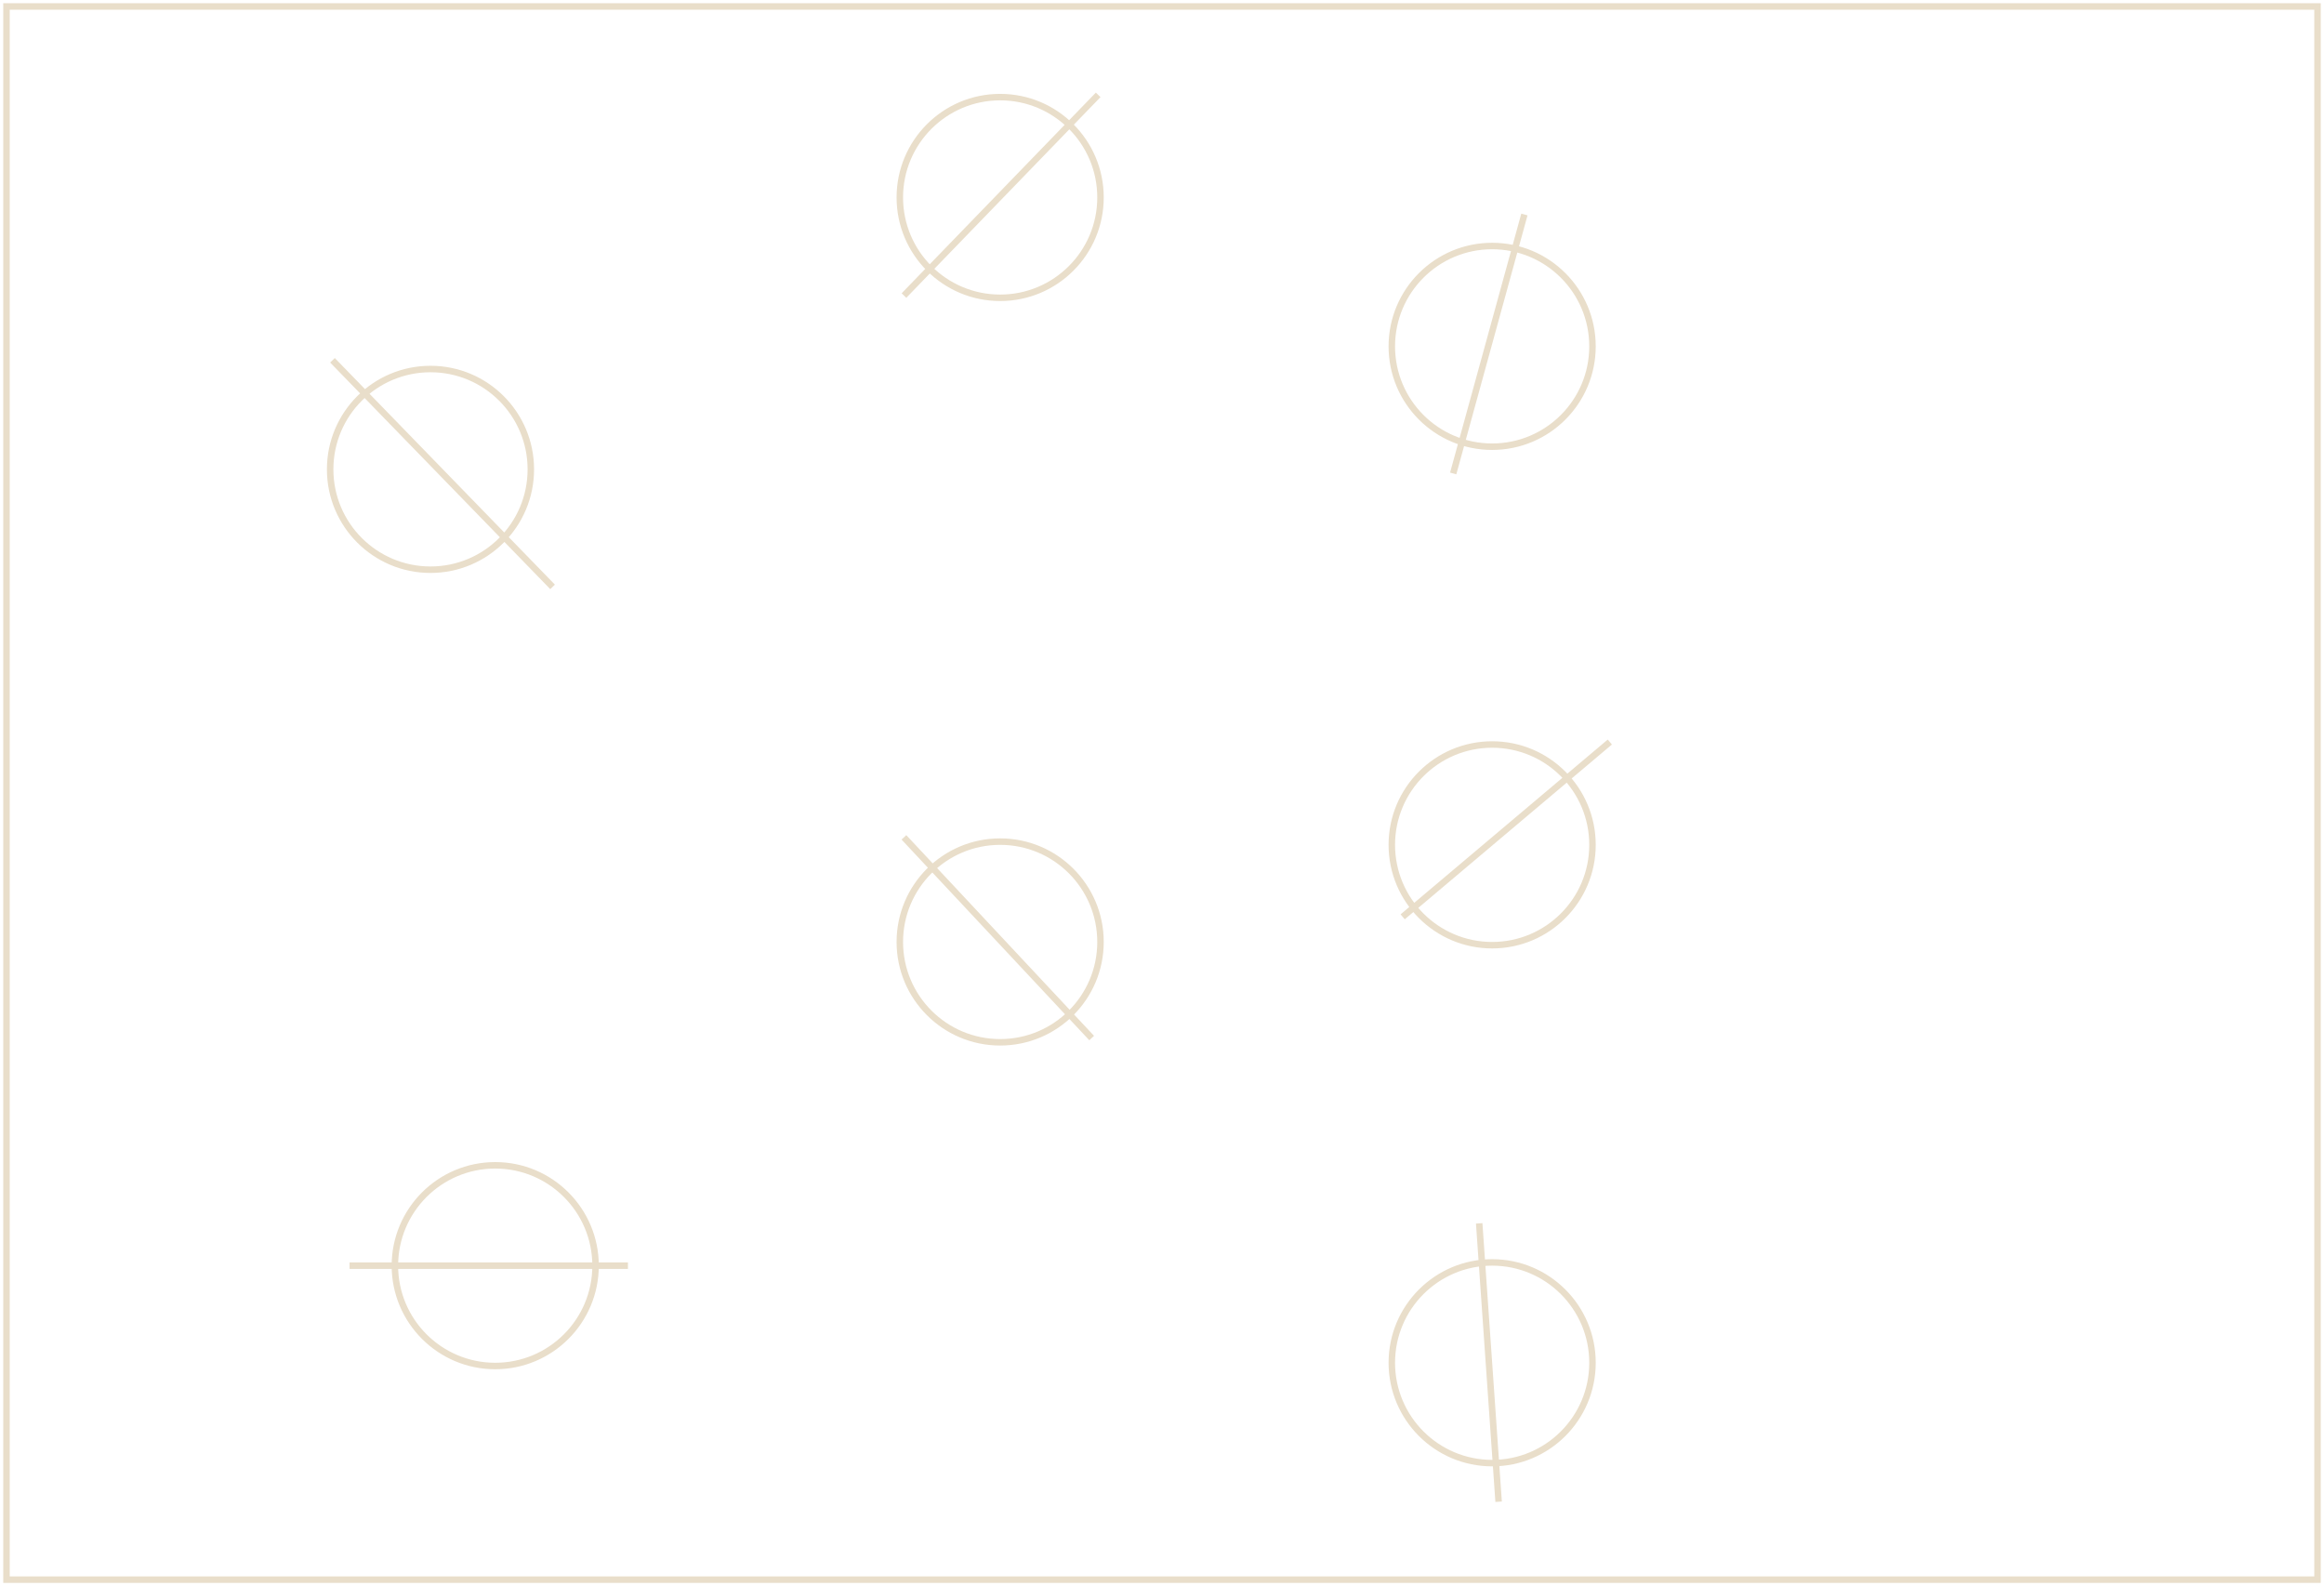 <svg width="359" height="245" viewBox="0 0 359 245" fill="none" xmlns="http://www.w3.org/2000/svg">
<path d="M51.359 55.652L85.359 90.652M139.641 45.652L169.641 14.652M235.482 33.133L224.482 73.133M216.678 141.618L248.678 114.618M168.635 160.342L139.635 129.342M97 195.5H54M228.499 188.965L231.499 231.965M1 1H358V244H1V1ZM82 72.5C82 81.06 75.06 88 66.5 88C57.94 88 51 81.06 51 72.5C51 63.94 57.94 57 66.5 57C75.06 57 82 63.94 82 72.5ZM170 30.5C170 39.06 163.06 46 154.5 46C145.94 46 139 39.06 139 30.5C139 21.94 145.94 15 154.5 15C163.06 15 170 21.94 170 30.5ZM170 145.5C170 154.06 163.06 161 154.5 161C145.94 161 139 154.06 139 145.5C139 136.94 145.94 130 154.5 130C163.06 130 170 136.94 170 145.5ZM92 195.5C92 204.06 85.06 211 76.5 211C67.94 211 61 204.06 61 195.5C61 186.94 67.94 180 76.5 180C85.06 180 92 186.94 92 195.5ZM246 130.5C246 139.06 239.06 146 230.5 146C221.94 146 215 139.06 215 130.5C215 121.94 221.94 115 230.5 115C239.06 115 246 121.94 246 130.5ZM246 210.5C246 219.06 239.06 226 230.5 226C221.94 226 215 219.06 215 210.5C215 201.94 221.94 195 230.5 195C239.06 195 246 201.94 246 210.5ZM246 53.5C246 62.06 239.06 69 230.5 69C221.94 69 215 62.06 215 53.5C215 44.94 221.94 38 230.5 38C239.06 38 246 44.94 246 53.5Z" stroke="#E9DECA"/>
</svg>
